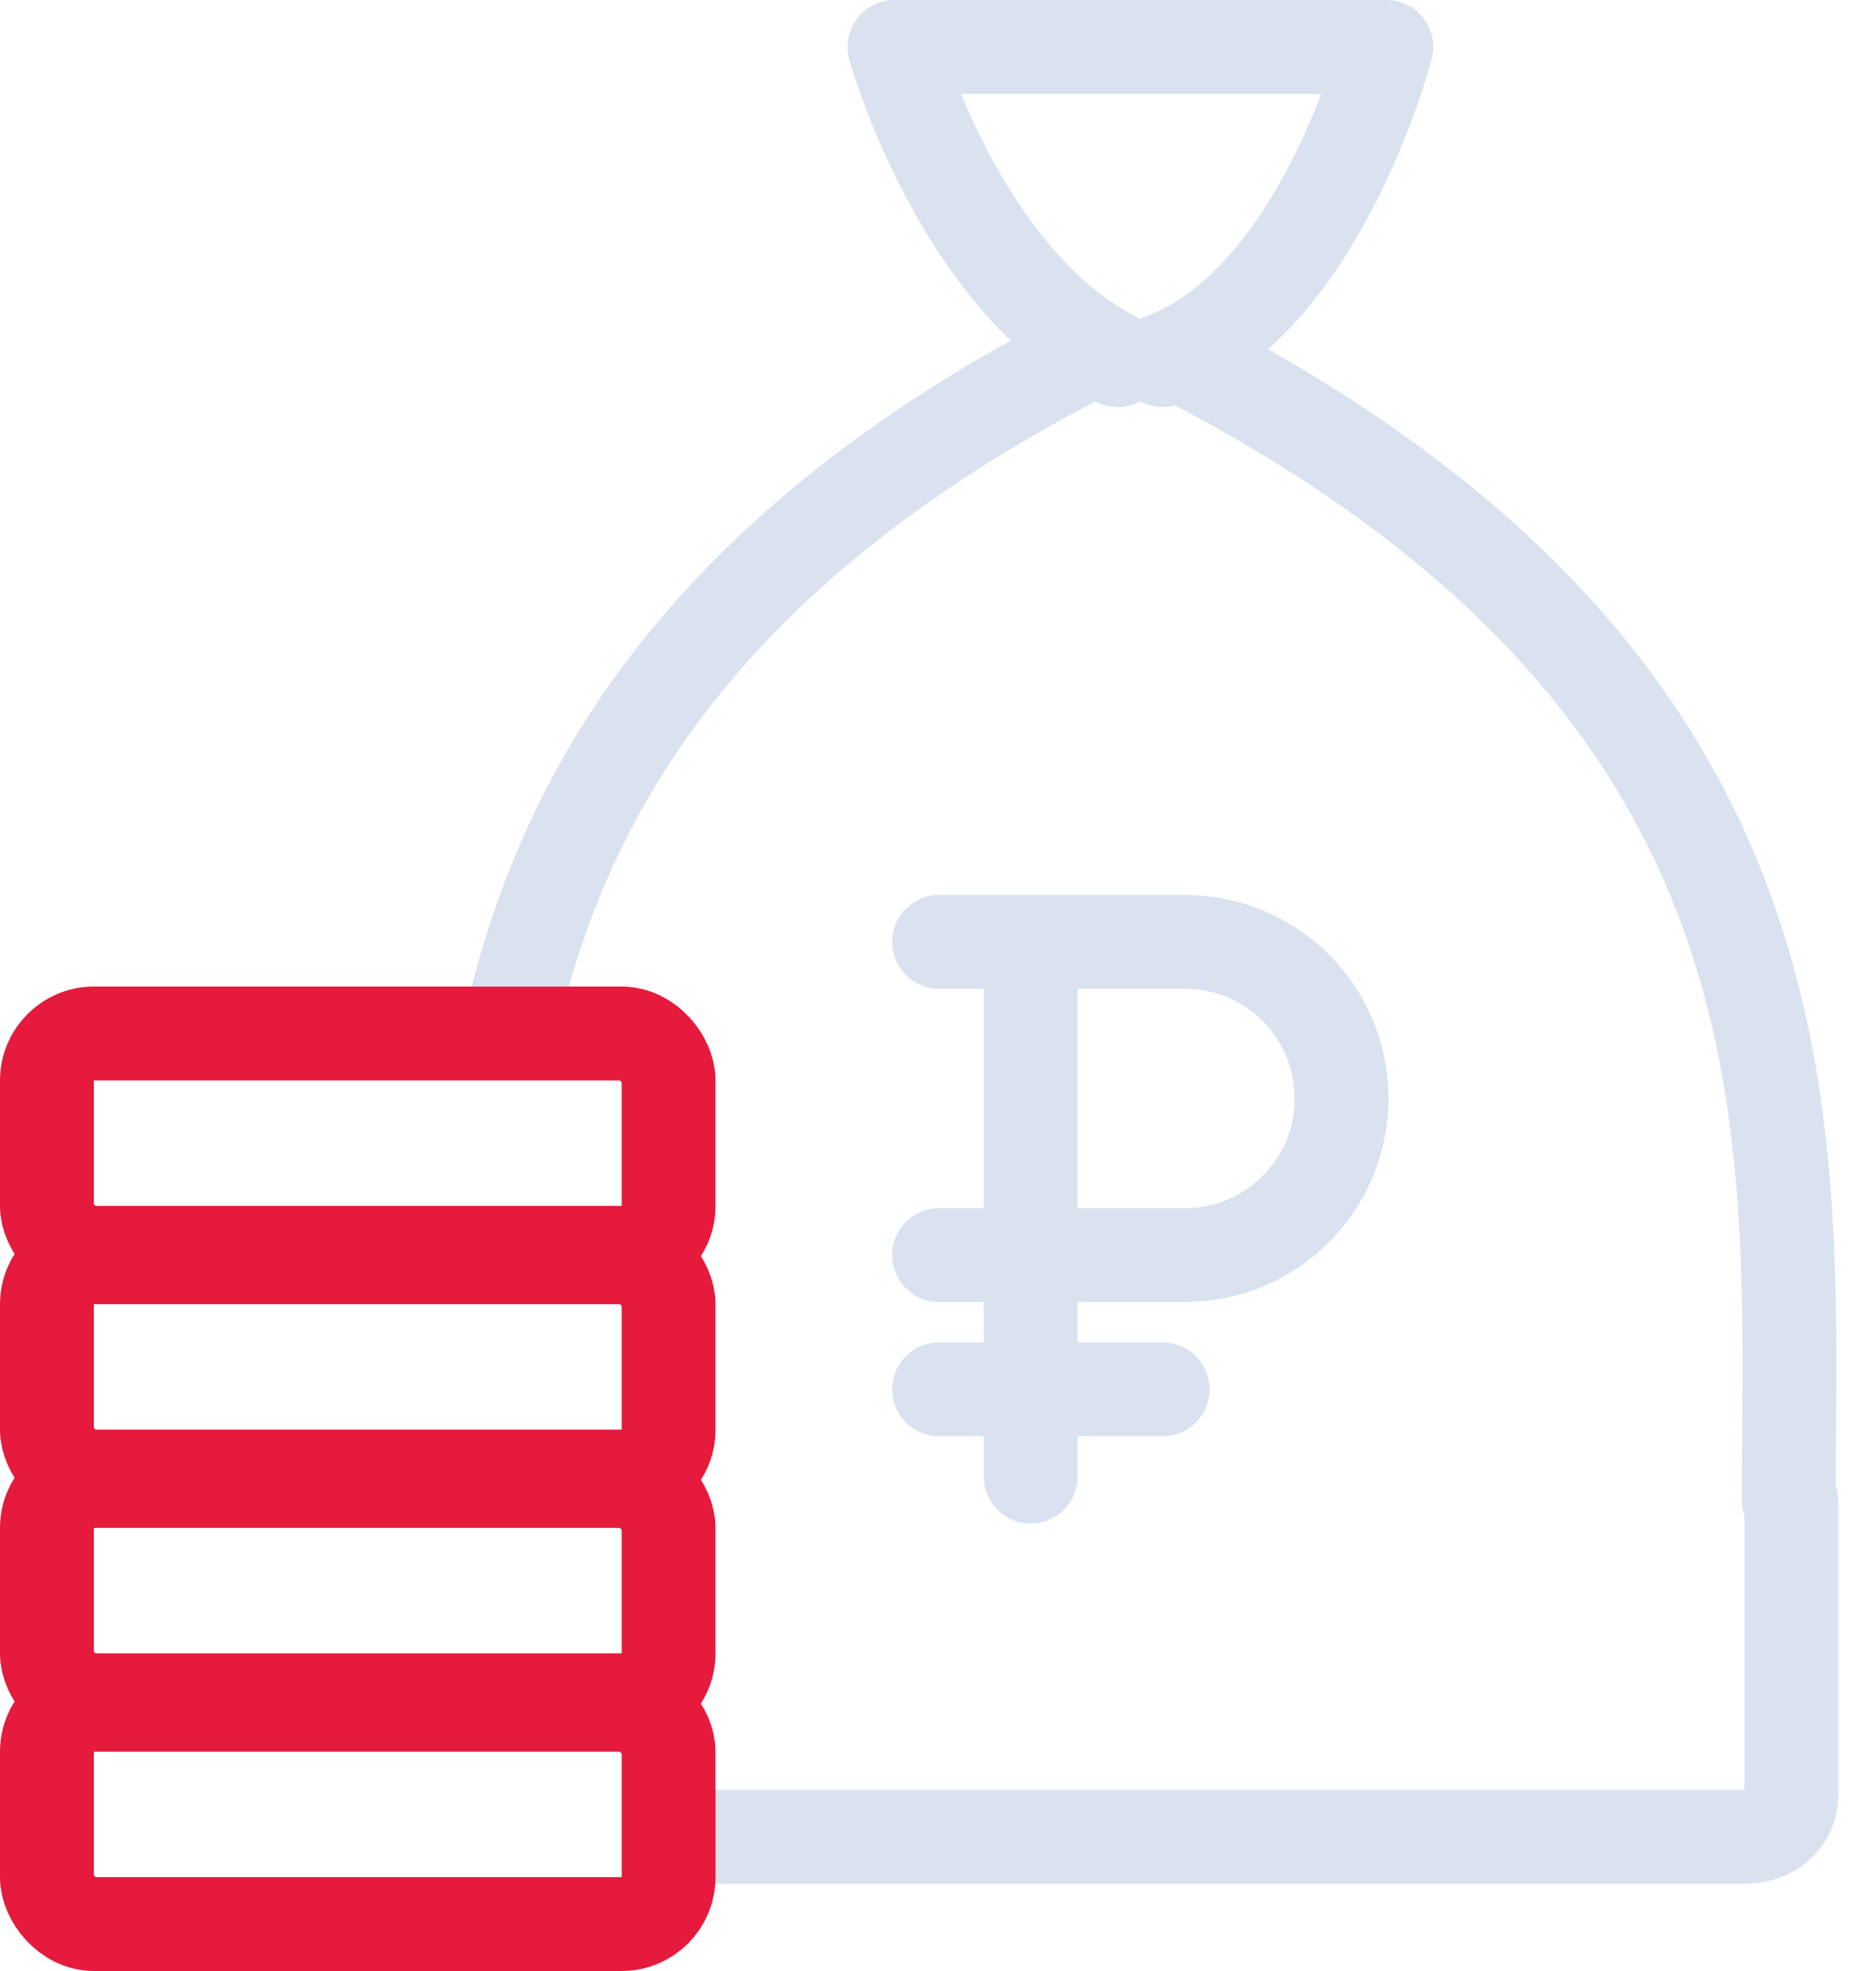 <svg width="40" height="42" viewBox="0 0 40 42" fill="none" xmlns="http://www.w3.org/2000/svg">
<path d="M24.791 7.674C28.162 6.423 29.558 1 29.558 1H19.07C19.07 1 20.466 6.006 23.837 7.674" stroke="#DAE2EF" stroke-width="2" stroke-linecap="round" stroke-linejoin="round"/>
<path d="M38.14 31.988C38.14 24.36 39.093 14.826 25.37 7.674" stroke="#DAE2EF" stroke-width="2" stroke-linecap="round" stroke-linejoin="round"/>
<path d="M22.884 7.674C14.252 12.172 11.919 17.686 10.965 21.5" stroke="#DAE2EF" stroke-width="2" stroke-linecap="round" stroke-linejoin="round"/>
<path d="M14.302 39.14H37.196C37.748 39.14 38.196 38.789 38.196 38.236C38.196 37.304 38.196 35.488 38.196 31.988" stroke="#DAE2EF" stroke-width="2" stroke-linecap="round" stroke-linejoin="round"/>
<rect x="1" y="36.326" width="13.256" height="4.674" rx="1" stroke="#E51A3C" stroke-width="2" stroke-linejoin="round"/>
<rect x="1" y="31.558" width="13.256" height="4.674" rx="1" stroke="#E51A3C" stroke-width="2" stroke-linejoin="round"/>
<rect x="1" y="26.791" width="13.256" height="4.674" rx="1" stroke="#E51A3C" stroke-width="2" stroke-linejoin="round"/>
<rect x="1" y="22.023" width="13.256" height="4.674" rx="1" stroke="#E51A3C" stroke-width="2" stroke-linejoin="round"/>
<path d="M24.791 29.605H20.023" stroke="#DAE2EF" stroke-width="2" stroke-linecap="round"/>
<line x1="21.977" y1="21.07" x2="21.977" y2="31.465" stroke="#DAE2EF" stroke-width="2" stroke-linecap="round"/>
<path d="M20.023 20.07H25.268C27.111 20.07 28.605 21.564 28.605 23.407V23.407C28.605 25.25 27.111 26.744 25.268 26.744H20.023" stroke="#DAE2EF" stroke-width="2" stroke-linecap="round"/>
</svg>
